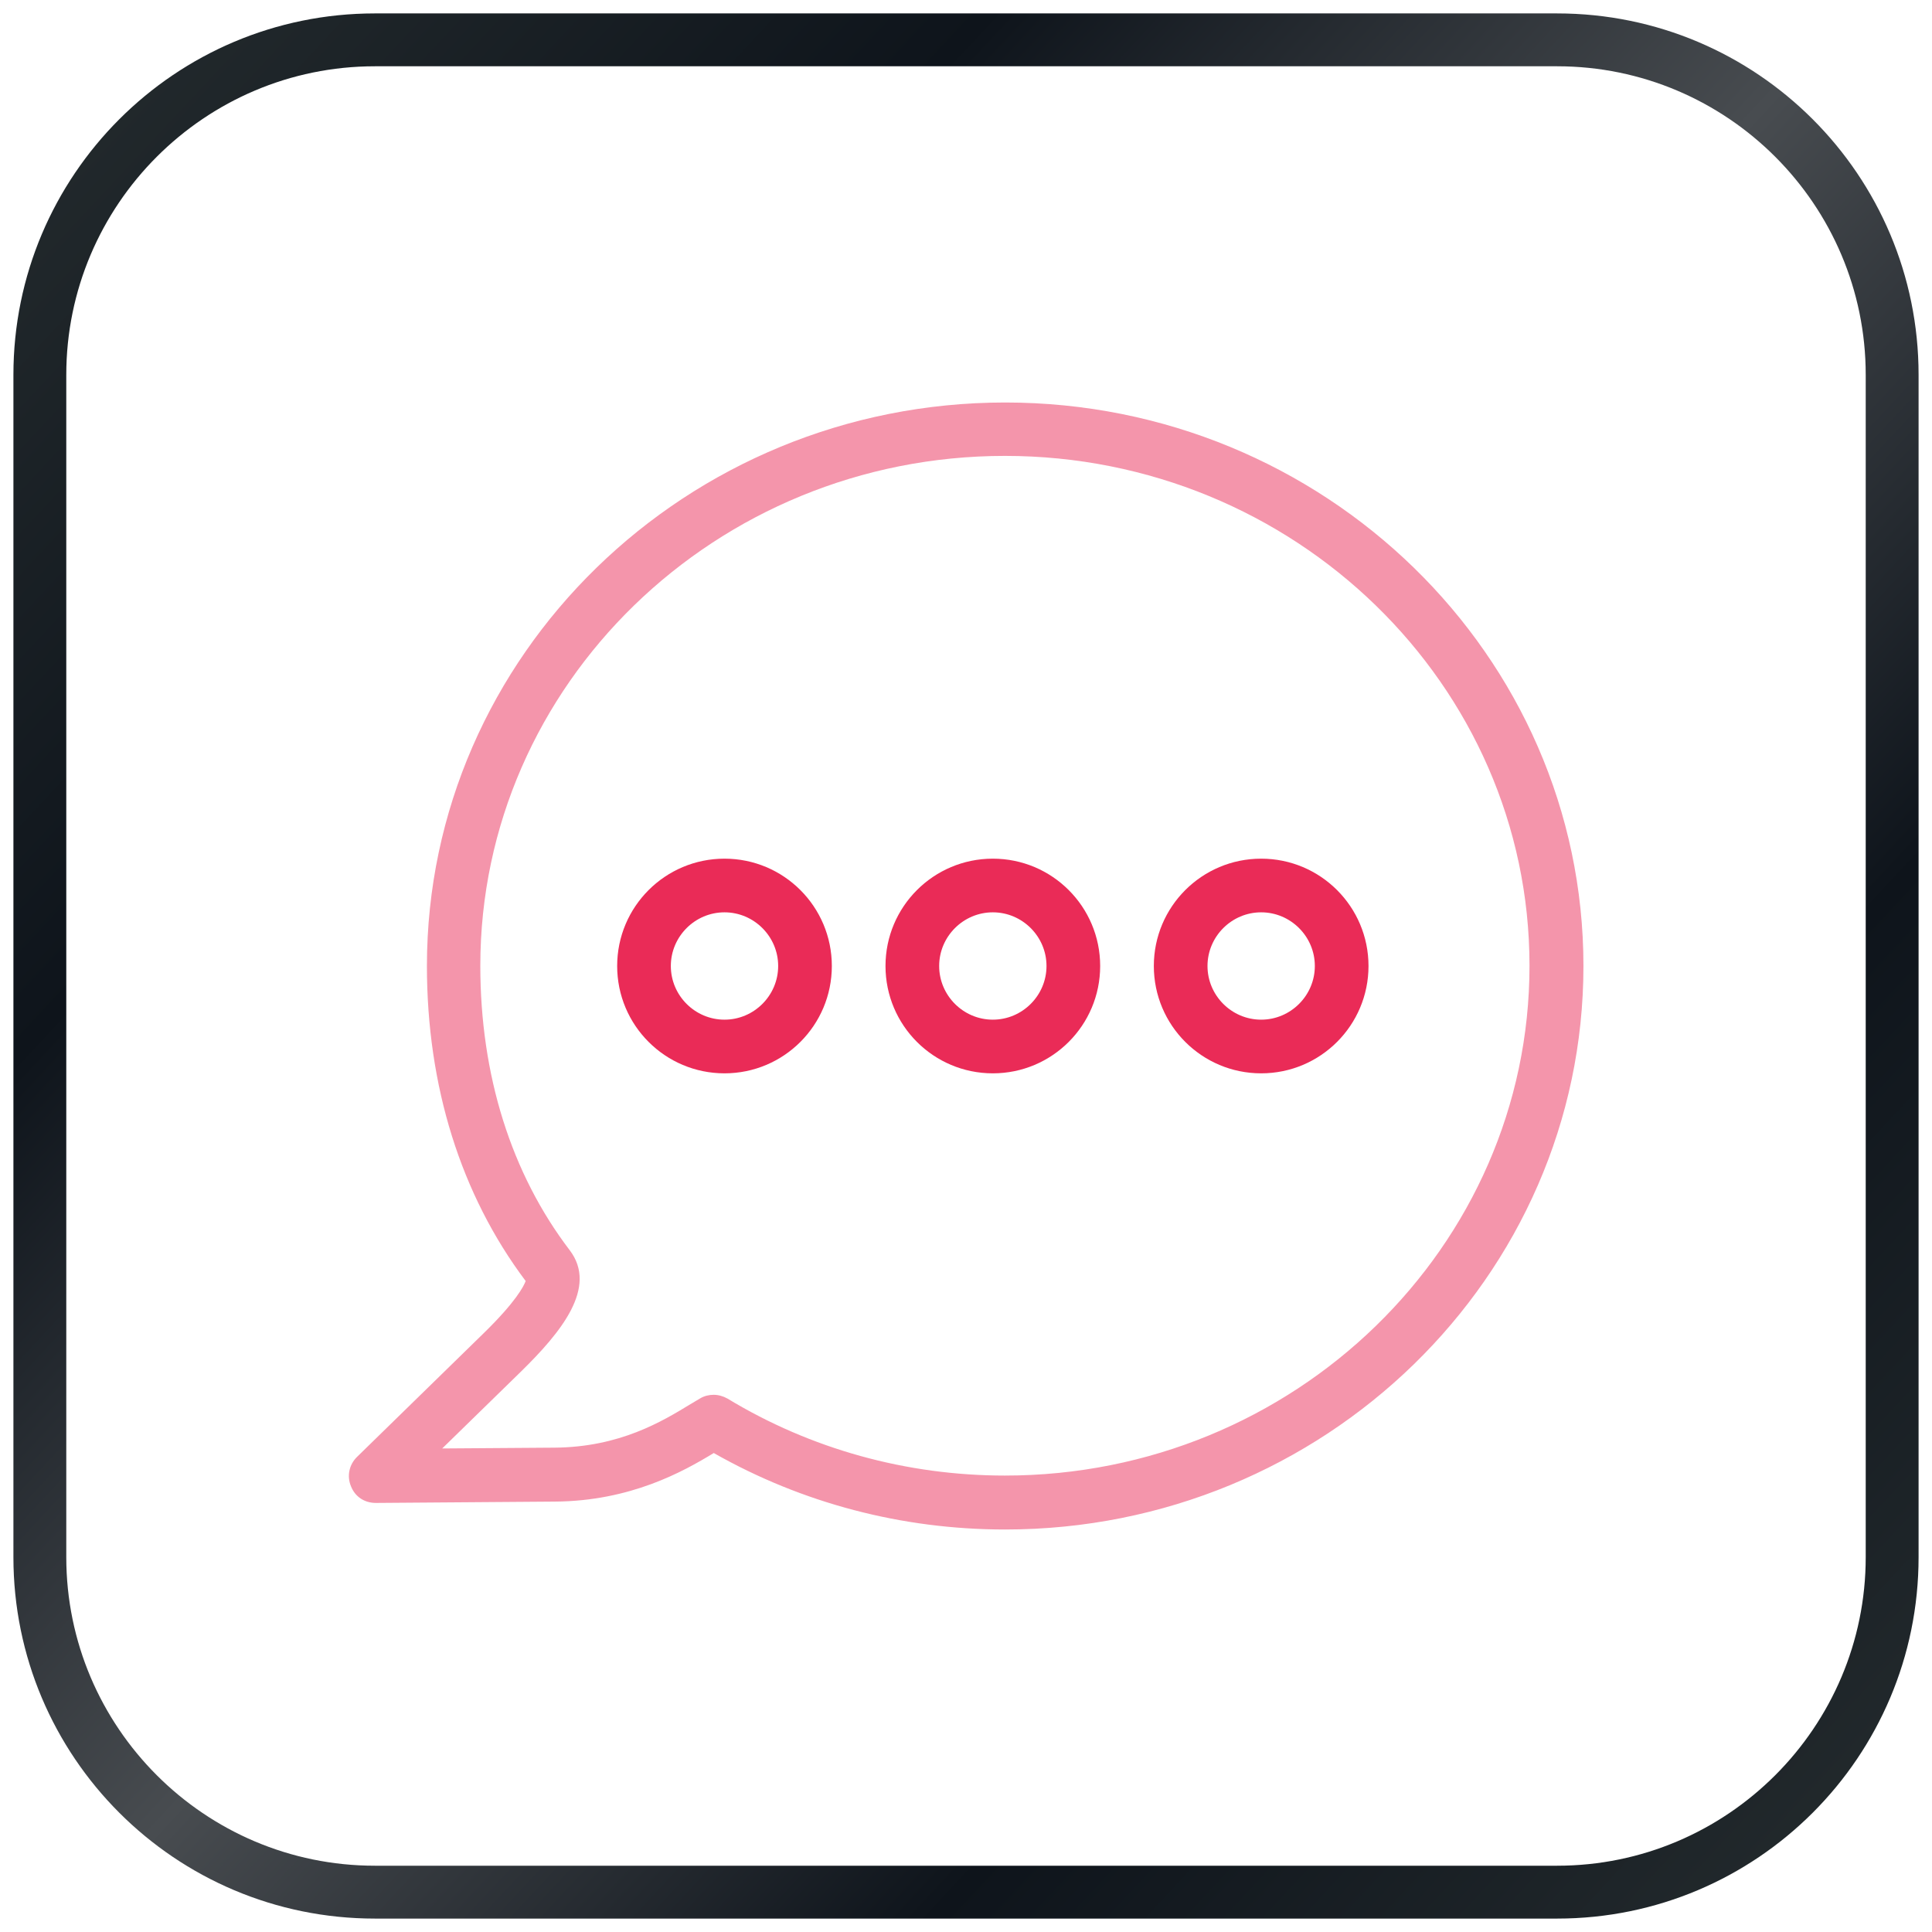 <?xml version="1.0" encoding="UTF-8"?><svg id="a" xmlns="http://www.w3.org/2000/svg" xmlns:xlink="http://www.w3.org/1999/xlink" viewBox="0 0 72 72"><defs><style>.c{fill:url(#b);}.d{fill:#ea2b57;}.e{opacity:.5;}</style><linearGradient id="b" x1="1.73" y1="4.04" x2="70.08" y2="67.78" gradientTransform="matrix(1, 0, 0, 1, 0, 0)" gradientUnits="userSpaceOnUse"><stop offset="0" stop-color="#232a2d"/><stop offset=".25" stop-color="#0e141b"/><stop offset=".5" stop-color="#484c50"/><stop offset=".75" stop-color="#0e141b"/><stop offset="1" stop-color="#232a2d"/></linearGradient></defs><g class="e"><path class="d" d="M37.45,57c-3.83,0-7.56-.98-10.85-2.85-1.15,.7-3.11,1.79-5.92,1.81l-6.67,.05c-.44,0-.78-.24-.93-.62-.16-.38-.07-.81,.23-1.1l4.71-4.6c1.21-1.18,1.5-1.76,1.57-1.95-2.42-3.22-3.68-7.27-3.68-11.74,0-11.58,9.67-21,21.55-21s21.55,9.42,21.55,21-9.67,21-21.55,21Zm-10.86-5.02c.18,0,.36,.05,.52,.14,3.1,1.88,6.67,2.87,10.34,2.87,10.78,0,19.55-8.52,19.55-19s-8.77-19-19.55-19-19.55,8.52-19.55,19c0,4.08,1.15,7.74,3.33,10.6,1.06,1.39-.33,3.07-1.82,4.53l-2.93,2.86,4.19-.03c2.43-.02,4.01-.98,5.06-1.62l.37-.22c.15-.09,.33-.13,.5-.13Z"/></g><g><path class="d" d="M37,32c-2.21,0-4,1.79-4,4s1.79,4,4,4,4-1.79,4-4-1.79-4-4-4Zm0,6c-1.1,0-2-.9-2-2s.9-2,2-2,2,.9,2,2-.9,2-2,2Z"/><path class="d" d="M27,32c-2.21,0-4,1.79-4,4s1.79,4,4,4,4-1.79,4-4-1.79-4-4-4Zm0,6c-1.1,0-2-.9-2-2s.9-2,2-2,2,.9,2,2-.9,2-2,2Z"/><path class="d" d="M47,32c-2.21,0-4,1.79-4,4s1.79,4,4,4,4-1.79,4-4-1.79-4-4-4Zm0,6c-1.1,0-2-.9-2-2s.9-2,2-2,2,.9,2,2-.9,2-2,2Z"/></g><path class="c" d="M58.03,2.47c6.34,0,11.5,5.16,11.5,11.5V58.03c0,6.34-5.16,11.5-11.5,11.5H13.97c-6.34,0-11.5-5.16-11.5-11.5V13.97C2.47,7.63,7.63,2.47,13.97,2.47H58.03m0-1.97H13.97C6.53,.5,.5,6.53,.5,13.97V58.03c0,7.44,6.03,13.47,13.47,13.47H58.03c7.44,0,13.47-6.03,13.47-13.47V13.97c0-7.44-6.03-13.47-13.47-13.47h0Z"/></svg>
